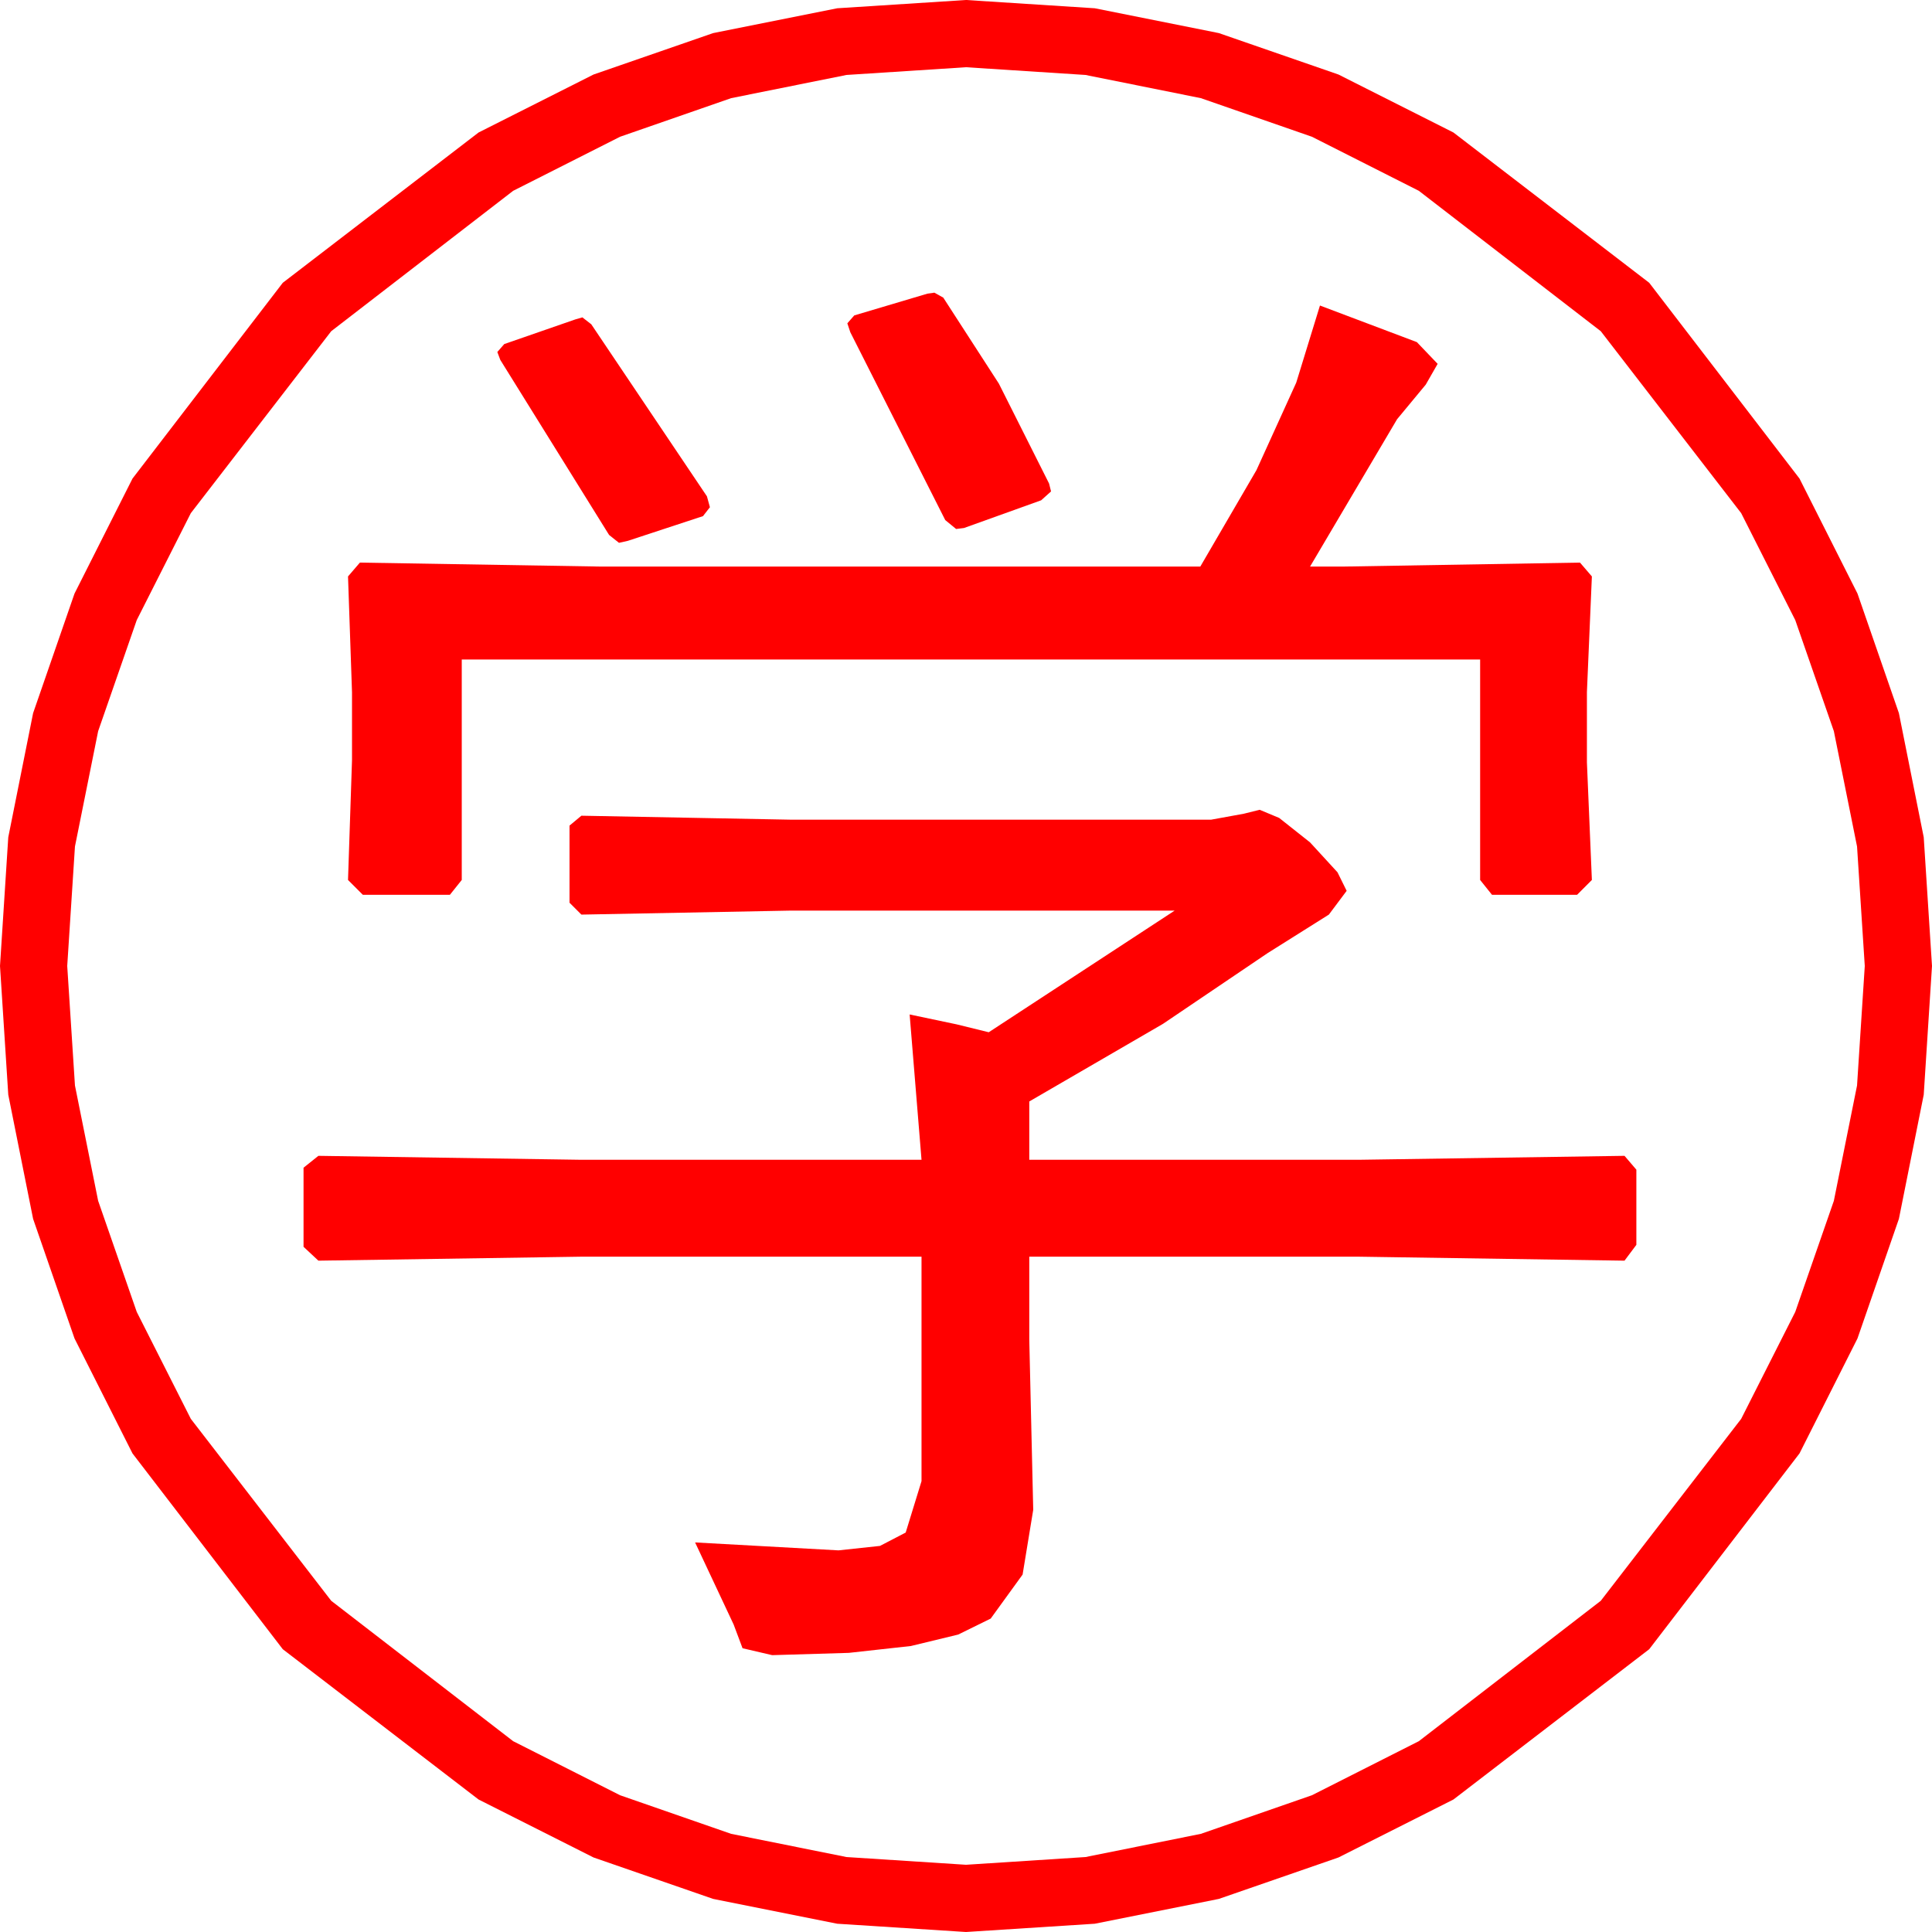 <?xml version="1.0" encoding="utf-8"?>
<!DOCTYPE svg PUBLIC "-//W3C//DTD SVG 1.1//EN" "http://www.w3.org/Graphics/SVG/1.1/DTD/svg11.dtd">
<svg width="57.246" height="57.246" xmlns="http://www.w3.org/2000/svg" xmlns:xlink="http://www.w3.org/1999/xlink" xmlns:xml="http://www.w3.org/XML/1998/namespace" version="1.1">
  <g>
    <g>
      <path style="fill:#FF0000;fill-opacity:1" d="M37.324,23.994L37.903,24.236 38.818,24.961 39.631,25.847 39.902,26.396 39.375,27.1 37.559,28.242 34.46,30.337 30.498,32.637 30.498,34.365 40.254,34.365 48.135,34.248 48.486,34.658 48.486,36.885 48.135,37.354 40.254,37.236 30.498,37.236 30.498,39.697 30.615,44.736 30.3,46.655 29.355,47.959 28.391,48.433 26.99,48.772 25.153,48.975 22.881,49.043 22.002,48.838 21.738,48.135 20.596,45.703 24.844,45.938 26.074,45.806 26.836,45.41 27.305,43.887 27.305,37.236 17.227,37.236 9.434,37.354 8.994,36.943 8.994,34.6 9.434,34.248 17.227,34.365 27.305,34.365 26.953,30.059 28.345,30.352 29.297,30.586 34.805,26.982 23.408,26.982 17.227,27.1 16.875,26.748 16.875,24.463 17.227,24.17 23.408,24.287 35.889,24.287 36.855,24.111 37.324,23.994z M17.256,9.404L17.52,9.609 20.947,14.707 21.035,15.029 20.83,15.293 18.604,16.025 18.34,16.084 18.047,15.85 14.824,10.664 14.736,10.43 14.941,10.195 17.051,9.463 17.256,9.404z M39.111,9.053L41.982,10.137 42.598,10.781 42.246,11.396 41.396,12.422 38.818,16.787 39.844,16.787 46.816,16.67 47.168,17.08 47.021,20.508 47.021,22.588 47.168,26.074 46.729,26.514 44.209,26.514 43.857,26.074 43.857,19.541 13.682,19.541 13.682,26.074 13.33,26.514 10.752,26.514 10.312,26.074 10.43,22.529 10.43,20.508 10.312,17.08 10.664,16.67 17.754,16.787 35.566,16.787 37.229,13.931 38.408,11.338 39.111,9.053z M27.686,8.672L27.949,8.818 29.597,11.367 31.084,14.326 31.143,14.561 30.85,14.824 28.564,15.645 28.33,15.674 28.008,15.41 25.195,9.844 25.107,9.58 25.312,9.346 27.48,8.701 27.686,8.672z M28.623,1.992L25.082,2.221 21.665,2.908 18.373,4.052 15.205,5.654 9.814,9.814 5.654,15.205 4.052,18.373 2.908,21.665 2.221,25.082 1.992,28.623 2.221,32.164 2.908,35.581 4.052,38.873 5.654,42.041 9.814,47.432 15.205,51.592 18.373,53.194 21.665,54.338 25.082,55.025 28.623,55.254 32.164,55.025 35.581,54.338 38.873,53.194 42.041,51.592 47.432,47.432 51.592,42.041 53.194,38.873 54.338,35.581 55.025,32.164 55.254,28.623 55.025,25.082 54.338,21.665 53.194,18.373 51.592,15.205 47.432,9.814 42.041,5.654 38.873,4.052 35.581,2.908 32.164,2.221 28.623,1.992z M28.623,0L32.437,0.245 36.116,0.981 39.659,2.208 43.066,3.926 48.867,8.379 53.32,14.18 55.038,17.587 56.265,21.13 57.001,24.809 57.246,28.623 57.001,32.437 56.265,36.116 55.038,39.659 53.32,43.066 48.867,48.867 43.066,53.32 39.659,55.038 36.116,56.265 32.437,57.001 28.623,57.246 24.809,57.001 21.13,56.265 17.587,55.038 14.18,53.32 8.379,48.867 3.926,43.066 2.208,39.659 0.981,36.116 0.245,32.437 0,28.623 0.245,24.809 0.981,21.13 2.208,17.587 3.926,14.18 8.379,8.379 14.18,3.926 17.587,2.208 21.13,0.981 24.809,0.245 28.623,0z" />
    </g>
  </g>
</svg>